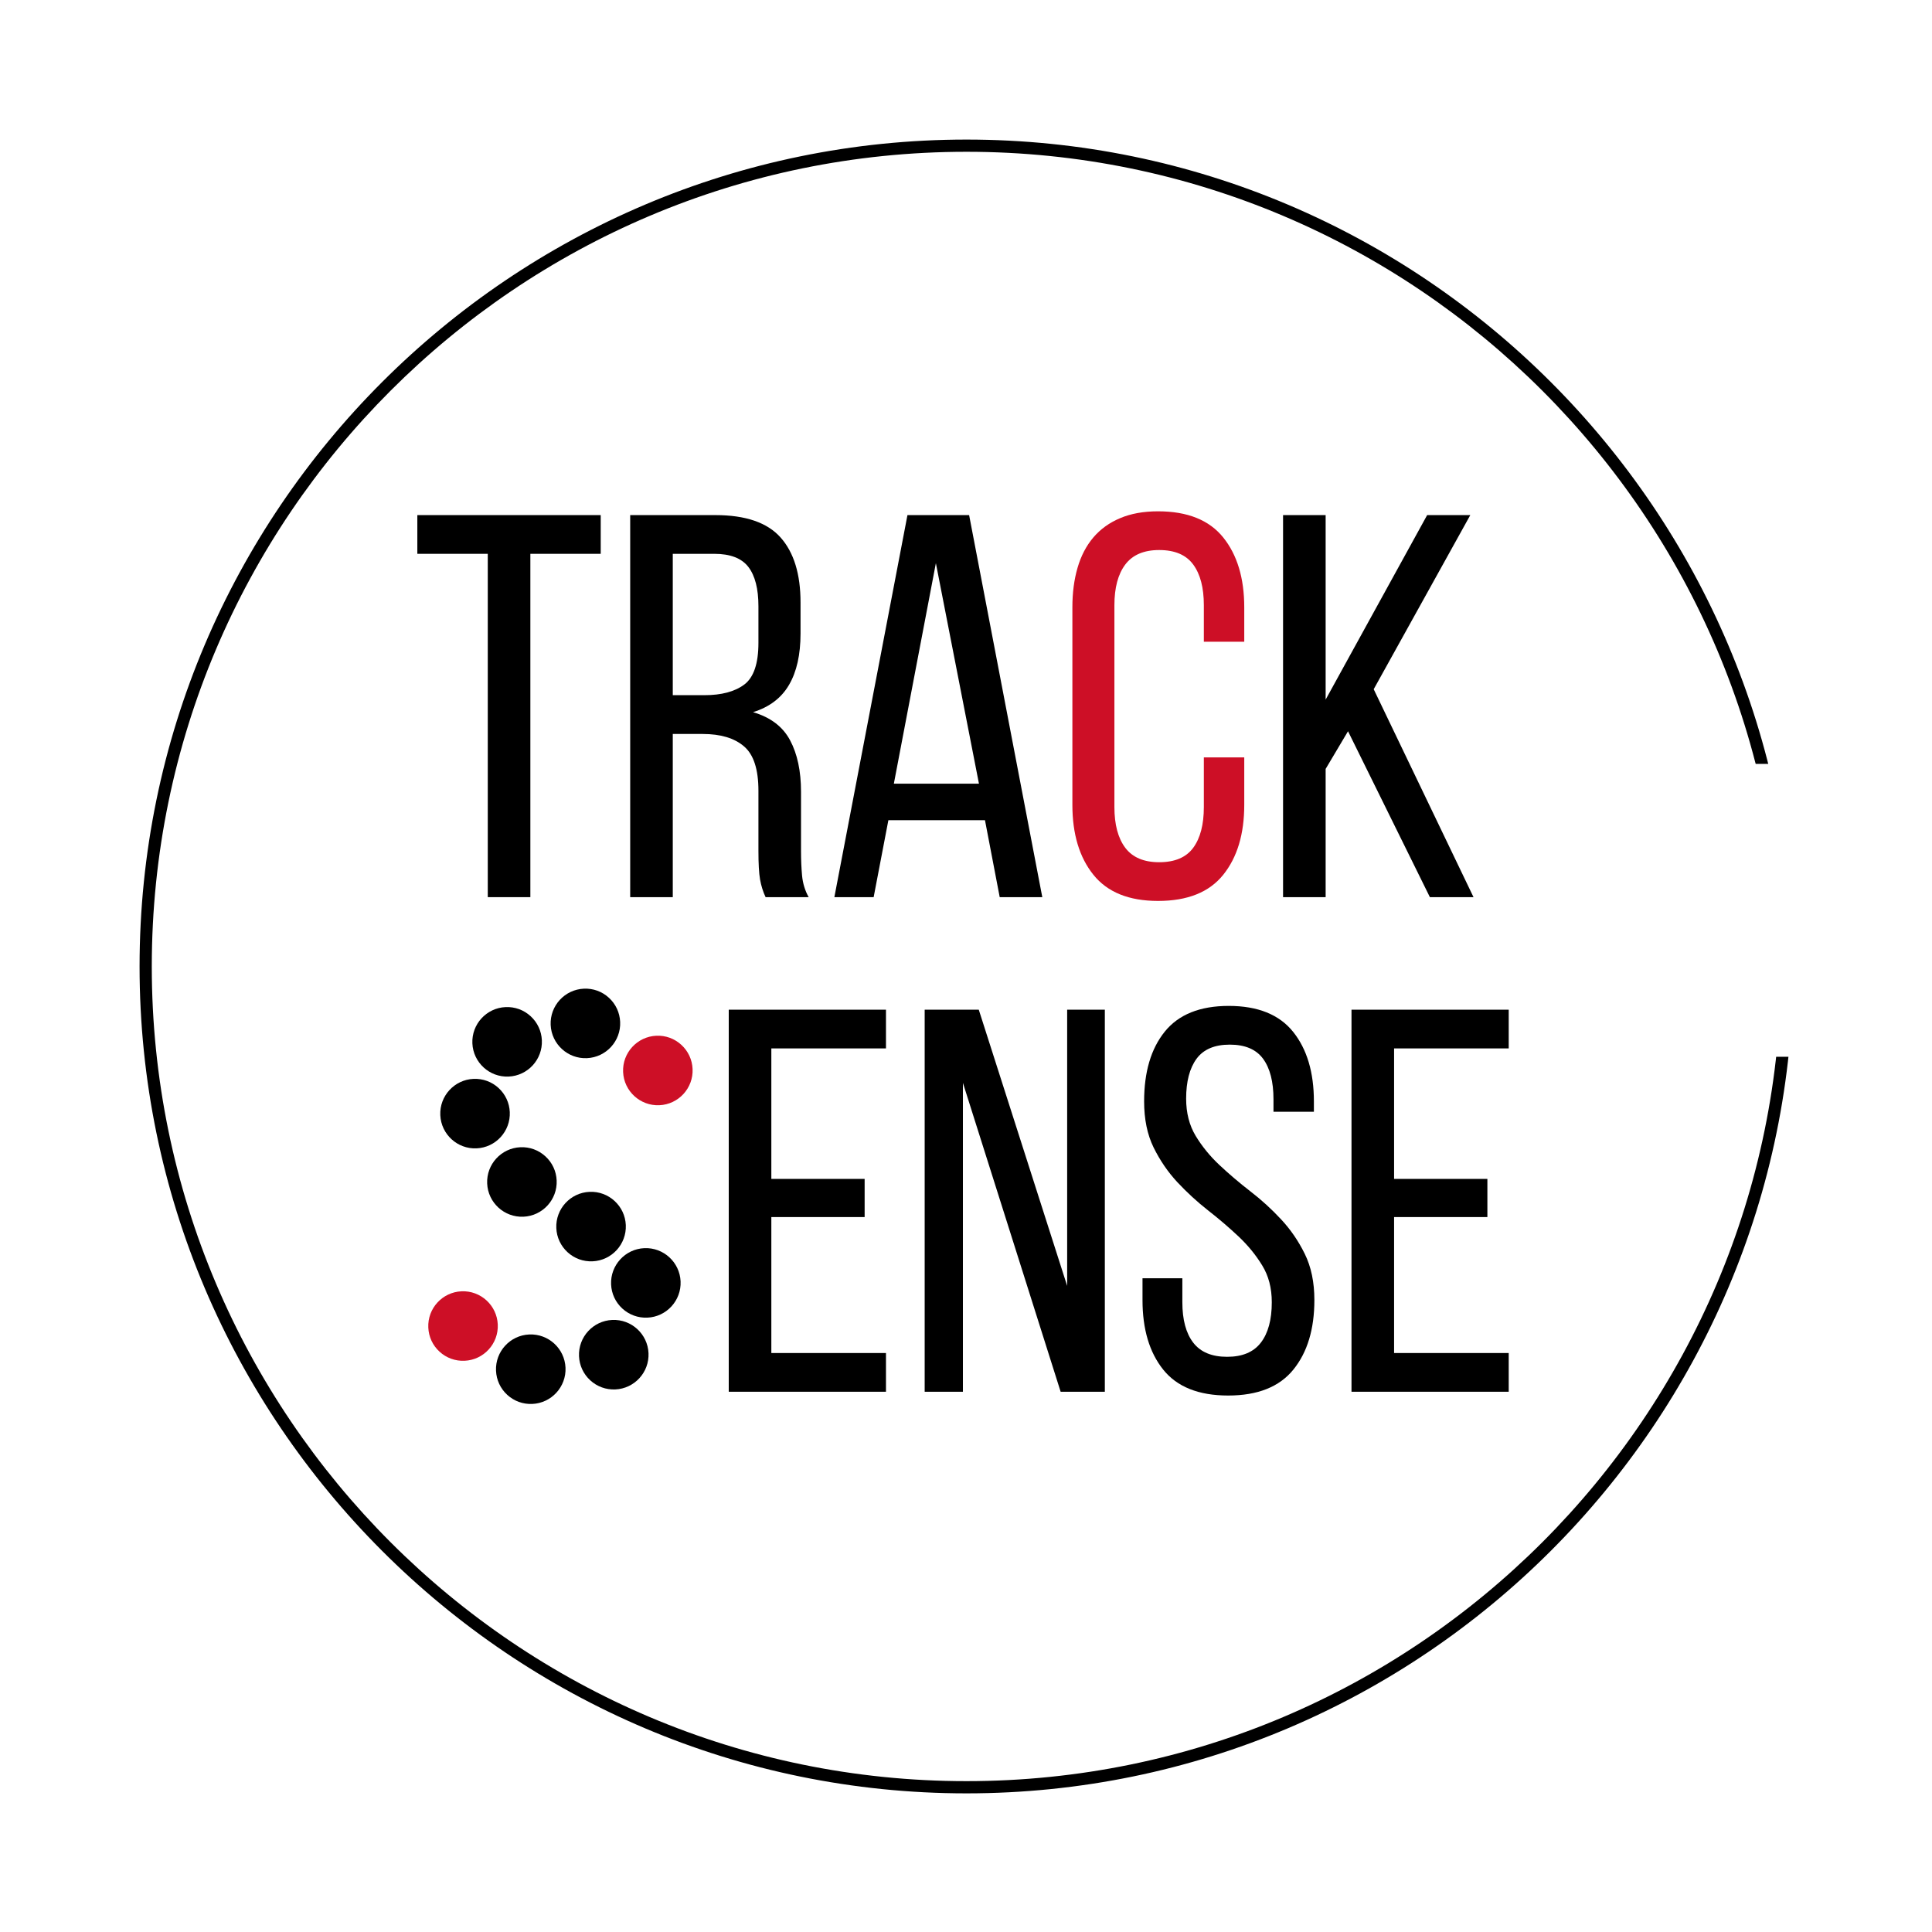 <svg xmlns="http://www.w3.org/2000/svg" xmlns:xlink="http://www.w3.org/1999/xlink" width="500" zoomAndPan="magnify" viewBox="0 0 375 375" height="500" preserveAspectRatio="xMidYMid meet" version="1.0"><defs><g/><clipPath id="38ccdc935b"><path d="M 27.09 27.09 L 348.09 27.09 L 348.09 348.09 L 27.09 348.09 Z M 27.09 27.09 " clip-rule="nonzero"/></clipPath><clipPath id="5420ba81c8"><path d="M 120 201 L 135 201 L 135 215 L 120 215 Z M 120 201 " clip-rule="nonzero"/></clipPath><clipPath id="181958a2a3"><path d="M 120.652 201.328 L 134.141 200.742 L 134.723 214.23 L 121.238 214.816 Z M 120.652 201.328 " clip-rule="nonzero"/></clipPath><clipPath id="a305d7ff95"><path d="M 120.652 201.328 L 134.141 200.742 L 134.723 214.23 L 121.238 214.816 Z M 120.652 201.328 " clip-rule="nonzero"/></clipPath><clipPath id="1581fadaaf"><path d="M 83 250 L 97 250 L 97 265 L 83 265 Z M 83 250 " clip-rule="nonzero"/></clipPath><clipPath id="a573b1c525"><path d="M 96.91 263.832 L 83.426 264.418 L 82.84 250.934 L 96.324 250.348 Z M 96.91 263.832 " clip-rule="nonzero"/></clipPath><clipPath id="adb217582a"><path d="M 96.91 263.832 L 83.426 264.418 L 82.84 250.934 L 96.324 250.348 Z M 96.91 263.832 " clip-rule="nonzero"/></clipPath><clipPath id="58d5a8c44a"><path d="M 91 195 L 106 195 L 106 209 L 91 209 Z M 91 195 " clip-rule="nonzero"/></clipPath><clipPath id="54953d3350"><path d="M 91.395 195.77 L 104.883 195.184 L 105.469 208.672 L 91.98 209.254 Z M 91.395 195.77 " clip-rule="nonzero"/></clipPath><clipPath id="a0889f4860"><path d="M 91.395 195.77 L 104.883 195.184 L 105.469 208.672 L 91.98 209.254 Z M 91.395 195.77 " clip-rule="nonzero"/></clipPath><clipPath id="8d47e42967"><path d="M 112 256 L 126 256 L 126 270 L 112 270 Z M 112 256 " clip-rule="nonzero"/></clipPath><clipPath id="96a228a45a"><path d="M 126.168 269.395 L 112.68 269.98 L 112.094 256.492 L 125.582 255.906 Z M 126.168 269.395 " clip-rule="nonzero"/></clipPath><clipPath id="851891a2dc"><path d="M 126.168 269.395 L 112.68 269.98 L 112.094 256.492 L 125.582 255.906 Z M 126.168 269.395 " clip-rule="nonzero"/></clipPath><clipPath id="d279eebaec"><path d="M 106 191 L 121 191 L 121 206 L 106 206 Z M 106 191 " clip-rule="nonzero"/></clipPath><clipPath id="a0108f7665"><path d="M 106.594 192.191 L 120.078 191.609 L 120.664 205.094 L 107.176 205.68 Z M 106.594 192.191 " clip-rule="nonzero"/></clipPath><clipPath id="33f5e32377"><path d="M 106.594 192.191 L 120.078 191.609 L 120.664 205.094 L 107.176 205.68 Z M 106.594 192.191 " clip-rule="nonzero"/></clipPath><clipPath id="0127338556"><path d="M 96 259 L 110 259 L 110 273 L 96 273 Z M 96 259 " clip-rule="nonzero"/></clipPath><clipPath id="49bad1d066"><path d="M 110.059 272.211 L 96.57 272.797 L 95.984 259.312 L 109.473 258.727 Z M 110.059 272.211 " clip-rule="nonzero"/></clipPath><clipPath id="02d27437f7"><path d="M 110.059 272.211 L 96.57 272.797 L 95.984 259.312 L 109.473 258.727 Z M 110.059 272.211 " clip-rule="nonzero"/></clipPath><clipPath id="8890e16758"><path d="M 85 209 L 99 209 L 99 223 L 85 223 Z M 85 209 " clip-rule="nonzero"/></clipPath><clipPath id="b8722d2c0b"><path d="M 85.168 209.703 L 98.656 209.117 L 99.242 222.602 L 85.754 223.188 Z M 85.168 209.703 " clip-rule="nonzero"/></clipPath><clipPath id="b28ca44ccc"><path d="M 85.168 209.703 L 98.656 209.117 L 99.242 222.602 L 85.754 223.188 Z M 85.168 209.703 " clip-rule="nonzero"/></clipPath><clipPath id="5a6b06c6cd"><path d="M 118 242 L 133 242 L 133 256 L 118 256 Z M 118 242 " clip-rule="nonzero"/></clipPath><clipPath id="8a8173d955"><path d="M 132.395 255.461 L 118.906 256.047 L 118.32 242.559 L 131.809 241.973 Z M 132.395 255.461 " clip-rule="nonzero"/></clipPath><clipPath id="073a02101e"><path d="M 132.395 255.461 L 118.906 256.047 L 118.32 242.559 L 131.809 241.973 Z M 132.395 255.461 " clip-rule="nonzero"/></clipPath><clipPath id="9b0e73009e"><path d="M 94 222 L 109 222 L 109 237 L 94 237 Z M 94 222 " clip-rule="nonzero"/></clipPath><clipPath id="06c98c0248"><path d="M 94.266 222.969 L 107.754 222.383 L 108.34 235.871 L 94.852 236.457 Z M 94.266 222.969 " clip-rule="nonzero"/></clipPath><clipPath id="8ef2c367e1"><path d="M 94.266 222.969 L 107.754 222.383 L 108.34 235.871 L 94.852 236.457 Z M 94.266 222.969 " clip-rule="nonzero"/></clipPath><clipPath id="262dfc435a"><path d="M 107 231 L 122 231 L 122 245 L 107 245 Z M 107 231 " clip-rule="nonzero"/></clipPath><clipPath id="ece3040db6"><path d="M 121.762 244.527 L 108.273 245.113 L 107.688 231.629 L 121.176 231.043 Z M 121.762 244.527 " clip-rule="nonzero"/></clipPath><clipPath id="5bdf90a7a3"><path d="M 121.762 244.527 L 108.273 245.113 L 107.688 231.629 L 121.176 231.043 Z M 121.762 244.527 " clip-rule="nonzero"/></clipPath><clipPath id="5838988c62"><path d="M 304.57 148.27 L 375 148.27 L 375 205.121 L 304.57 205.121 Z M 304.57 148.27 " clip-rule="nonzero"/></clipPath></defs><rect x="-37.5" width="450" fill="#ffffff" y="-37.5" height="450" fill-opacity="1"/><rect x="-37.5" width="450" fill="#ffffff" y="-37.5" height="450" fill-opacity="1"/><rect x="-37.5" width="450" fill="#ffffff" y="-37.5" height="450" fill-opacity="1"/><g clip-path="url(#38ccdc935b)"><path fill="#000000" d="M 187.59 348.09 C 99.117 348.09 27.09 276.062 27.09 187.59 C 27.09 99.117 99.117 27.09 187.59 27.09 C 276.062 27.09 348.09 99.117 348.09 187.59 C 348.09 276.062 276.062 348.09 187.59 348.09 Z M 187.59 29.461 C 100.383 29.461 29.461 100.383 29.461 187.59 C 29.461 274.797 100.383 345.719 187.59 345.719 C 274.797 345.719 345.719 274.797 345.719 187.59 C 345.719 100.383 274.797 29.461 187.59 29.461 Z M 187.59 29.461 " fill-opacity="1" fill-rule="nonzero"/></g><g fill="#000000" fill-opacity="1"><g transform="translate(79.63, 174.137)"><g><path d="M 15.047 0 L 15.047 -66.641 L 1.375 -66.641 L 1.375 -74.156 L 36.969 -74.156 L 36.969 -66.641 L 23.312 -66.641 L 23.312 0 Z M 15.047 0 "/></g></g></g><g fill="#000000" fill-opacity="1"><g transform="translate(118.086, 174.137)"><g><path d="M 20.766 -74.156 C 26.629 -74.156 30.848 -72.707 33.422 -69.812 C 36.004 -66.914 37.297 -62.711 37.297 -57.203 L 37.297 -51.172 C 37.297 -47.066 36.551 -43.742 35.062 -41.203 C 33.582 -38.66 31.254 -36.895 28.078 -35.906 C 31.461 -34.914 33.859 -33.098 35.266 -30.453 C 36.68 -27.805 37.391 -24.473 37.391 -20.453 L 37.391 -8.906 C 37.391 -7.281 37.457 -5.707 37.594 -4.188 C 37.738 -2.664 38.164 -1.27 38.875 0 L 30.516 0 C 30.016 -1.062 29.656 -2.207 29.438 -3.438 C 29.227 -4.676 29.125 -6.531 29.125 -9 L 29.125 -20.656 C 29.125 -24.82 28.188 -27.695 26.312 -29.281 C 24.445 -30.875 21.785 -31.672 18.328 -31.672 L 12.5 -31.672 L 12.5 0 L 4.234 0 L 4.234 -74.156 Z M 18.641 -39.203 C 21.961 -39.203 24.539 -39.891 26.375 -41.266 C 28.207 -42.641 29.125 -45.336 29.125 -49.359 L 29.125 -56.469 C 29.125 -59.852 28.473 -62.395 27.172 -64.094 C 25.867 -65.789 23.66 -66.641 20.547 -66.641 L 12.5 -66.641 L 12.5 -39.203 Z M 18.641 -39.203 "/></g></g></g><g fill="#000000" fill-opacity="1"><g transform="translate(159.825, 174.137)"><g><path d="M 12.609 -14.938 L 9.75 0 L 2.125 0 L 16.312 -74.156 L 28.281 -74.156 L 42.484 0 L 34.219 0 L 31.359 -14.938 Z M 13.672 -22.031 L 30.188 -22.031 L 21.828 -64.828 Z M 13.672 -22.031 "/></g></g></g><g fill="#cd0f26" fill-opacity="1"><g transform="translate(204.54, 174.137)"><g><path d="M 20.234 -74.891 C 25.953 -74.891 30.172 -73.195 32.891 -69.812 C 35.609 -66.426 36.969 -61.906 36.969 -56.25 L 36.969 -49.578 L 29.125 -49.578 L 29.125 -56.672 C 29.125 -60.066 28.438 -62.695 27.062 -64.562 C 25.688 -66.438 23.484 -67.375 20.453 -67.375 C 17.484 -67.375 15.289 -66.438 13.875 -64.562 C 12.469 -62.695 11.766 -60.066 11.766 -56.672 L 11.766 -17.484 C 11.766 -14.086 12.469 -11.453 13.875 -9.578 C 15.289 -7.711 17.484 -6.781 20.453 -6.781 C 23.484 -6.781 25.688 -7.711 27.062 -9.578 C 28.438 -11.453 29.125 -14.086 29.125 -17.484 L 29.125 -27.125 L 36.969 -27.125 L 36.969 -17.906 C 36.969 -12.25 35.609 -7.727 32.891 -4.344 C 30.172 -0.957 25.953 0.734 20.234 0.734 C 14.586 0.734 10.406 -0.957 7.688 -4.344 C 4.969 -7.727 3.609 -12.25 3.609 -17.906 L 3.609 -56.25 C 3.609 -59.07 3.941 -61.629 4.609 -63.922 C 5.273 -66.223 6.297 -68.188 7.672 -69.812 C 9.055 -71.438 10.789 -72.688 12.875 -73.562 C 14.957 -74.445 17.41 -74.891 20.234 -74.891 Z M 20.234 -74.891 "/></g></g></g><g fill="#000000" fill-opacity="1"><g transform="translate(244.806, 174.137)"><g><path d="M 16.844 -32.203 L 12.5 -24.891 L 12.5 0 L 4.234 0 L 4.234 -74.156 L 12.5 -74.156 L 12.5 -38.344 L 32.203 -74.156 L 40.578 -74.156 L 21.828 -40.359 L 41.203 0 L 32.734 0 Z M 16.844 -32.203 "/></g></g></g><g fill="#000000" fill-opacity="1"><g transform="translate(288.142, 174.137)"><g/></g></g><g fill="#000000" fill-opacity="1"><g transform="translate(87.951, 270.137)"><g/></g></g><g fill="#000000" fill-opacity="1"><g transform="translate(104.371, 270.137)"><g/></g></g><g fill="#000000" fill-opacity="1"><g transform="translate(120.791, 270.137)"><g/></g></g><g fill="#000000" fill-opacity="1"><g transform="translate(137.216, 270.137)"><g><path d="M 30.609 -41.312 L 30.609 -33.906 L 12.5 -33.906 L 12.5 -7.516 L 34.75 -7.516 L 34.75 0 L 4.234 0 L 4.234 -74.156 L 34.75 -74.156 L 34.75 -66.641 L 12.5 -66.641 L 12.5 -41.312 Z M 30.609 -41.312 "/></g></g></g><g fill="#000000" fill-opacity="1"><g transform="translate(175.354, 270.137)"><g><path d="M 11.547 0 L 4.125 0 L 4.125 -74.156 L 14.625 -74.156 L 31.781 -20.547 L 31.781 -74.156 L 39.094 -74.156 L 39.094 0 L 30.516 0 L 11.547 -59.953 Z M 11.547 0 "/></g></g></g><g fill="#000000" fill-opacity="1"><g transform="translate(218.682, 270.137)"><g><path d="M 19.812 -74.891 C 25.457 -74.891 29.625 -73.211 32.312 -69.859 C 35 -66.504 36.344 -62.004 36.344 -56.359 L 36.344 -54.344 L 28.5 -54.344 L 28.5 -56.781 C 28.5 -60.176 27.828 -62.789 26.484 -64.625 C 25.141 -66.457 22.984 -67.375 20.016 -67.375 C 17.055 -67.375 14.906 -66.457 13.562 -64.625 C 12.219 -62.789 11.547 -60.211 11.547 -56.891 C 11.547 -54.129 12.16 -51.723 13.391 -49.672 C 14.629 -47.629 16.164 -45.742 18 -44.016 C 19.844 -42.285 21.836 -40.586 23.984 -38.922 C 26.141 -37.266 28.133 -35.445 29.969 -33.469 C 31.812 -31.5 33.348 -29.258 34.578 -26.75 C 35.816 -24.238 36.438 -21.254 36.438 -17.797 C 36.438 -12.148 35.078 -7.648 32.359 -4.297 C 29.641 -0.941 25.422 0.734 19.703 0.734 C 13.984 0.734 9.781 -0.941 7.094 -4.297 C 4.414 -7.648 3.078 -12.148 3.078 -17.797 L 3.078 -22.031 L 10.812 -22.031 L 10.812 -17.375 C 10.812 -13.977 11.516 -11.363 12.922 -9.531 C 14.336 -7.695 16.531 -6.781 19.5 -6.781 C 22.457 -6.781 24.641 -7.695 26.047 -9.531 C 27.461 -11.363 28.172 -13.977 28.172 -17.375 C 28.172 -20.125 27.551 -22.504 26.312 -24.516 C 25.082 -26.535 23.551 -28.41 21.719 -30.141 C 19.883 -31.867 17.906 -33.562 15.781 -35.219 C 13.664 -36.883 11.688 -38.703 9.844 -40.672 C 8.008 -42.648 6.473 -44.895 5.234 -47.406 C 4.004 -49.914 3.391 -52.898 3.391 -56.359 C 3.391 -62.078 4.727 -66.594 7.406 -69.906 C 10.094 -73.227 14.227 -74.891 19.812 -74.891 Z M 19.812 -74.891 "/></g></g></g><g fill="#000000" fill-opacity="1"><g transform="translate(258.091, 270.137)"><g><path d="M 30.609 -41.312 L 30.609 -33.906 L 12.5 -33.906 L 12.5 -7.516 L 34.75 -7.516 L 34.75 0 L 4.234 0 L 4.234 -74.156 L 34.75 -74.156 L 34.75 -66.641 L 12.5 -66.641 L 12.5 -41.312 Z M 30.609 -41.312 "/></g></g></g><g clip-path="url(#5420ba81c8)"><g clip-path="url(#181958a2a3)"><g clip-path="url(#a305d7ff95)"><path fill="#cd0f26" d="M 132.25 202.805 C 130.922 201.586 129.195 200.957 127.395 201.035 C 123.68 201.199 120.781 204.352 120.945 208.074 C 121.105 211.793 124.262 214.684 127.98 214.523 C 131.699 214.363 134.594 211.207 134.43 207.488 C 134.352 205.688 133.578 204.023 132.25 202.805 Z M 132.25 202.805 " fill-opacity="1" fill-rule="nonzero"/></g></g></g><g clip-path="url(#1581fadaaf)"><g clip-path="url(#a573b1c525)"><g clip-path="url(#adb217582a)"><path fill="#cd0f26" d="M 85.312 262.359 C 86.641 263.578 88.367 264.203 90.168 264.125 C 93.887 263.965 96.781 260.809 96.617 257.09 C 96.457 253.371 93.301 250.477 89.582 250.641 C 85.863 250.801 82.969 253.957 83.133 257.676 C 83.211 259.477 83.984 261.141 85.312 262.359 Z M 85.312 262.359 " fill-opacity="1" fill-rule="nonzero"/></g></g></g><g clip-path="url(#58d5a8c44a)"><g clip-path="url(#54953d3350)"><g clip-path="url(#a0889f4860)"><path fill="#000000" d="M 102.992 197.242 C 101.664 196.023 99.941 195.398 98.137 195.477 C 94.422 195.637 91.527 198.793 91.688 202.512 C 91.848 206.23 95.004 209.125 98.723 208.961 C 102.445 208.801 105.336 205.645 105.176 201.926 C 105.098 200.125 104.32 198.461 102.992 197.242 Z M 102.992 197.242 " fill-opacity="1" fill-rule="nonzero"/></g></g></g><g clip-path="url(#8d47e42967)"><g clip-path="url(#96a228a45a)"><g clip-path="url(#851891a2dc)"><path fill="#000000" d="M 114.57 267.922 C 115.898 269.137 117.621 269.766 119.426 269.688 C 123.141 269.527 126.039 266.371 125.875 262.652 C 125.715 258.93 122.559 256.039 118.84 256.199 C 115.121 256.363 112.227 259.516 112.387 263.238 C 112.465 265.039 113.242 266.703 114.57 267.922 Z M 114.57 267.922 " fill-opacity="1" fill-rule="nonzero"/></g></g></g><g clip-path="url(#d279eebaec)"><g clip-path="url(#a0108f7665)"><g clip-path="url(#33f5e32377)"><path fill="#000000" d="M 118.191 193.668 C 116.863 192.449 115.137 191.82 113.336 191.902 C 109.617 192.062 106.723 195.219 106.883 198.938 C 107.047 202.656 110.203 205.551 113.922 205.387 C 117.641 205.227 120.535 202.07 120.371 198.352 C 120.293 196.551 119.52 194.887 118.191 193.668 Z M 118.191 193.668 " fill-opacity="1" fill-rule="nonzero"/></g></g></g><g clip-path="url(#0127338556)"><g clip-path="url(#49bad1d066)"><g clip-path="url(#02d27437f7)"><path fill="#000000" d="M 98.457 270.738 C 99.785 271.957 101.512 272.582 103.312 272.504 C 107.031 272.344 109.926 269.188 109.766 265.469 C 109.602 261.75 106.449 258.855 102.727 259.02 C 99.008 259.18 96.117 262.336 96.277 266.055 C 96.355 267.855 97.129 269.52 98.457 270.738 Z M 98.457 270.738 " fill-opacity="1" fill-rule="nonzero"/></g></g></g><g clip-path="url(#8890e16758)"><g clip-path="url(#b8722d2c0b)"><g clip-path="url(#b28ca44ccc)"><path fill="#000000" d="M 96.766 211.176 C 95.438 209.957 93.715 209.332 91.91 209.41 C 88.195 209.57 85.301 212.727 85.461 216.445 C 85.621 220.164 88.777 223.059 92.496 222.895 C 96.219 222.734 99.109 219.578 98.949 215.859 C 98.871 214.059 98.094 212.395 96.766 211.176 Z M 96.766 211.176 " fill-opacity="1" fill-rule="nonzero"/></g></g></g><g clip-path="url(#5a6b06c6cd)"><g clip-path="url(#8a8173d955)"><g clip-path="url(#073a02101e)"><path fill="#000000" d="M 120.797 253.988 C 122.125 255.203 123.848 255.832 125.652 255.754 C 129.367 255.594 132.262 252.438 132.102 248.719 C 131.941 245 128.785 242.105 125.066 242.266 C 121.348 242.43 118.453 245.582 118.613 249.305 C 118.691 251.105 119.469 252.77 120.797 253.988 Z M 120.797 253.988 " fill-opacity="1" fill-rule="nonzero"/></g></g></g><g clip-path="url(#9b0e73009e)"><g clip-path="url(#06c98c0248)"><g clip-path="url(#8ef2c367e1)"><path fill="#000000" d="M 105.863 224.445 C 104.535 223.227 102.812 222.598 101.008 222.676 C 97.293 222.84 94.398 225.992 94.559 229.715 C 94.719 233.434 97.875 236.324 101.594 236.164 C 105.316 236.004 108.207 232.848 108.047 229.129 C 107.969 227.324 107.191 225.66 105.863 224.445 Z M 105.863 224.445 " fill-opacity="1" fill-rule="nonzero"/></g></g></g><g clip-path="url(#262dfc435a)"><g clip-path="url(#ece3040db6)"><g clip-path="url(#5bdf90a7a3)"><path fill="#000000" d="M 110.164 243.055 C 111.492 244.273 113.215 244.898 115.02 244.82 C 118.734 244.66 121.629 241.504 121.469 237.785 C 121.309 234.066 118.152 231.172 114.434 231.336 C 110.711 231.496 107.82 234.652 107.98 238.371 C 108.059 240.172 108.836 241.836 110.164 243.055 Z M 110.164 243.055 " fill-opacity="1" fill-rule="nonzero"/></g></g></g><g clip-path="url(#5838988c62)"><path fill="#ffffff" d="M 304.57 148.27 L 417.07 148.27 L 417.07 205.121 L 304.57 205.121 Z M 304.57 148.27 " fill-opacity="1" fill-rule="nonzero"/></g></svg>